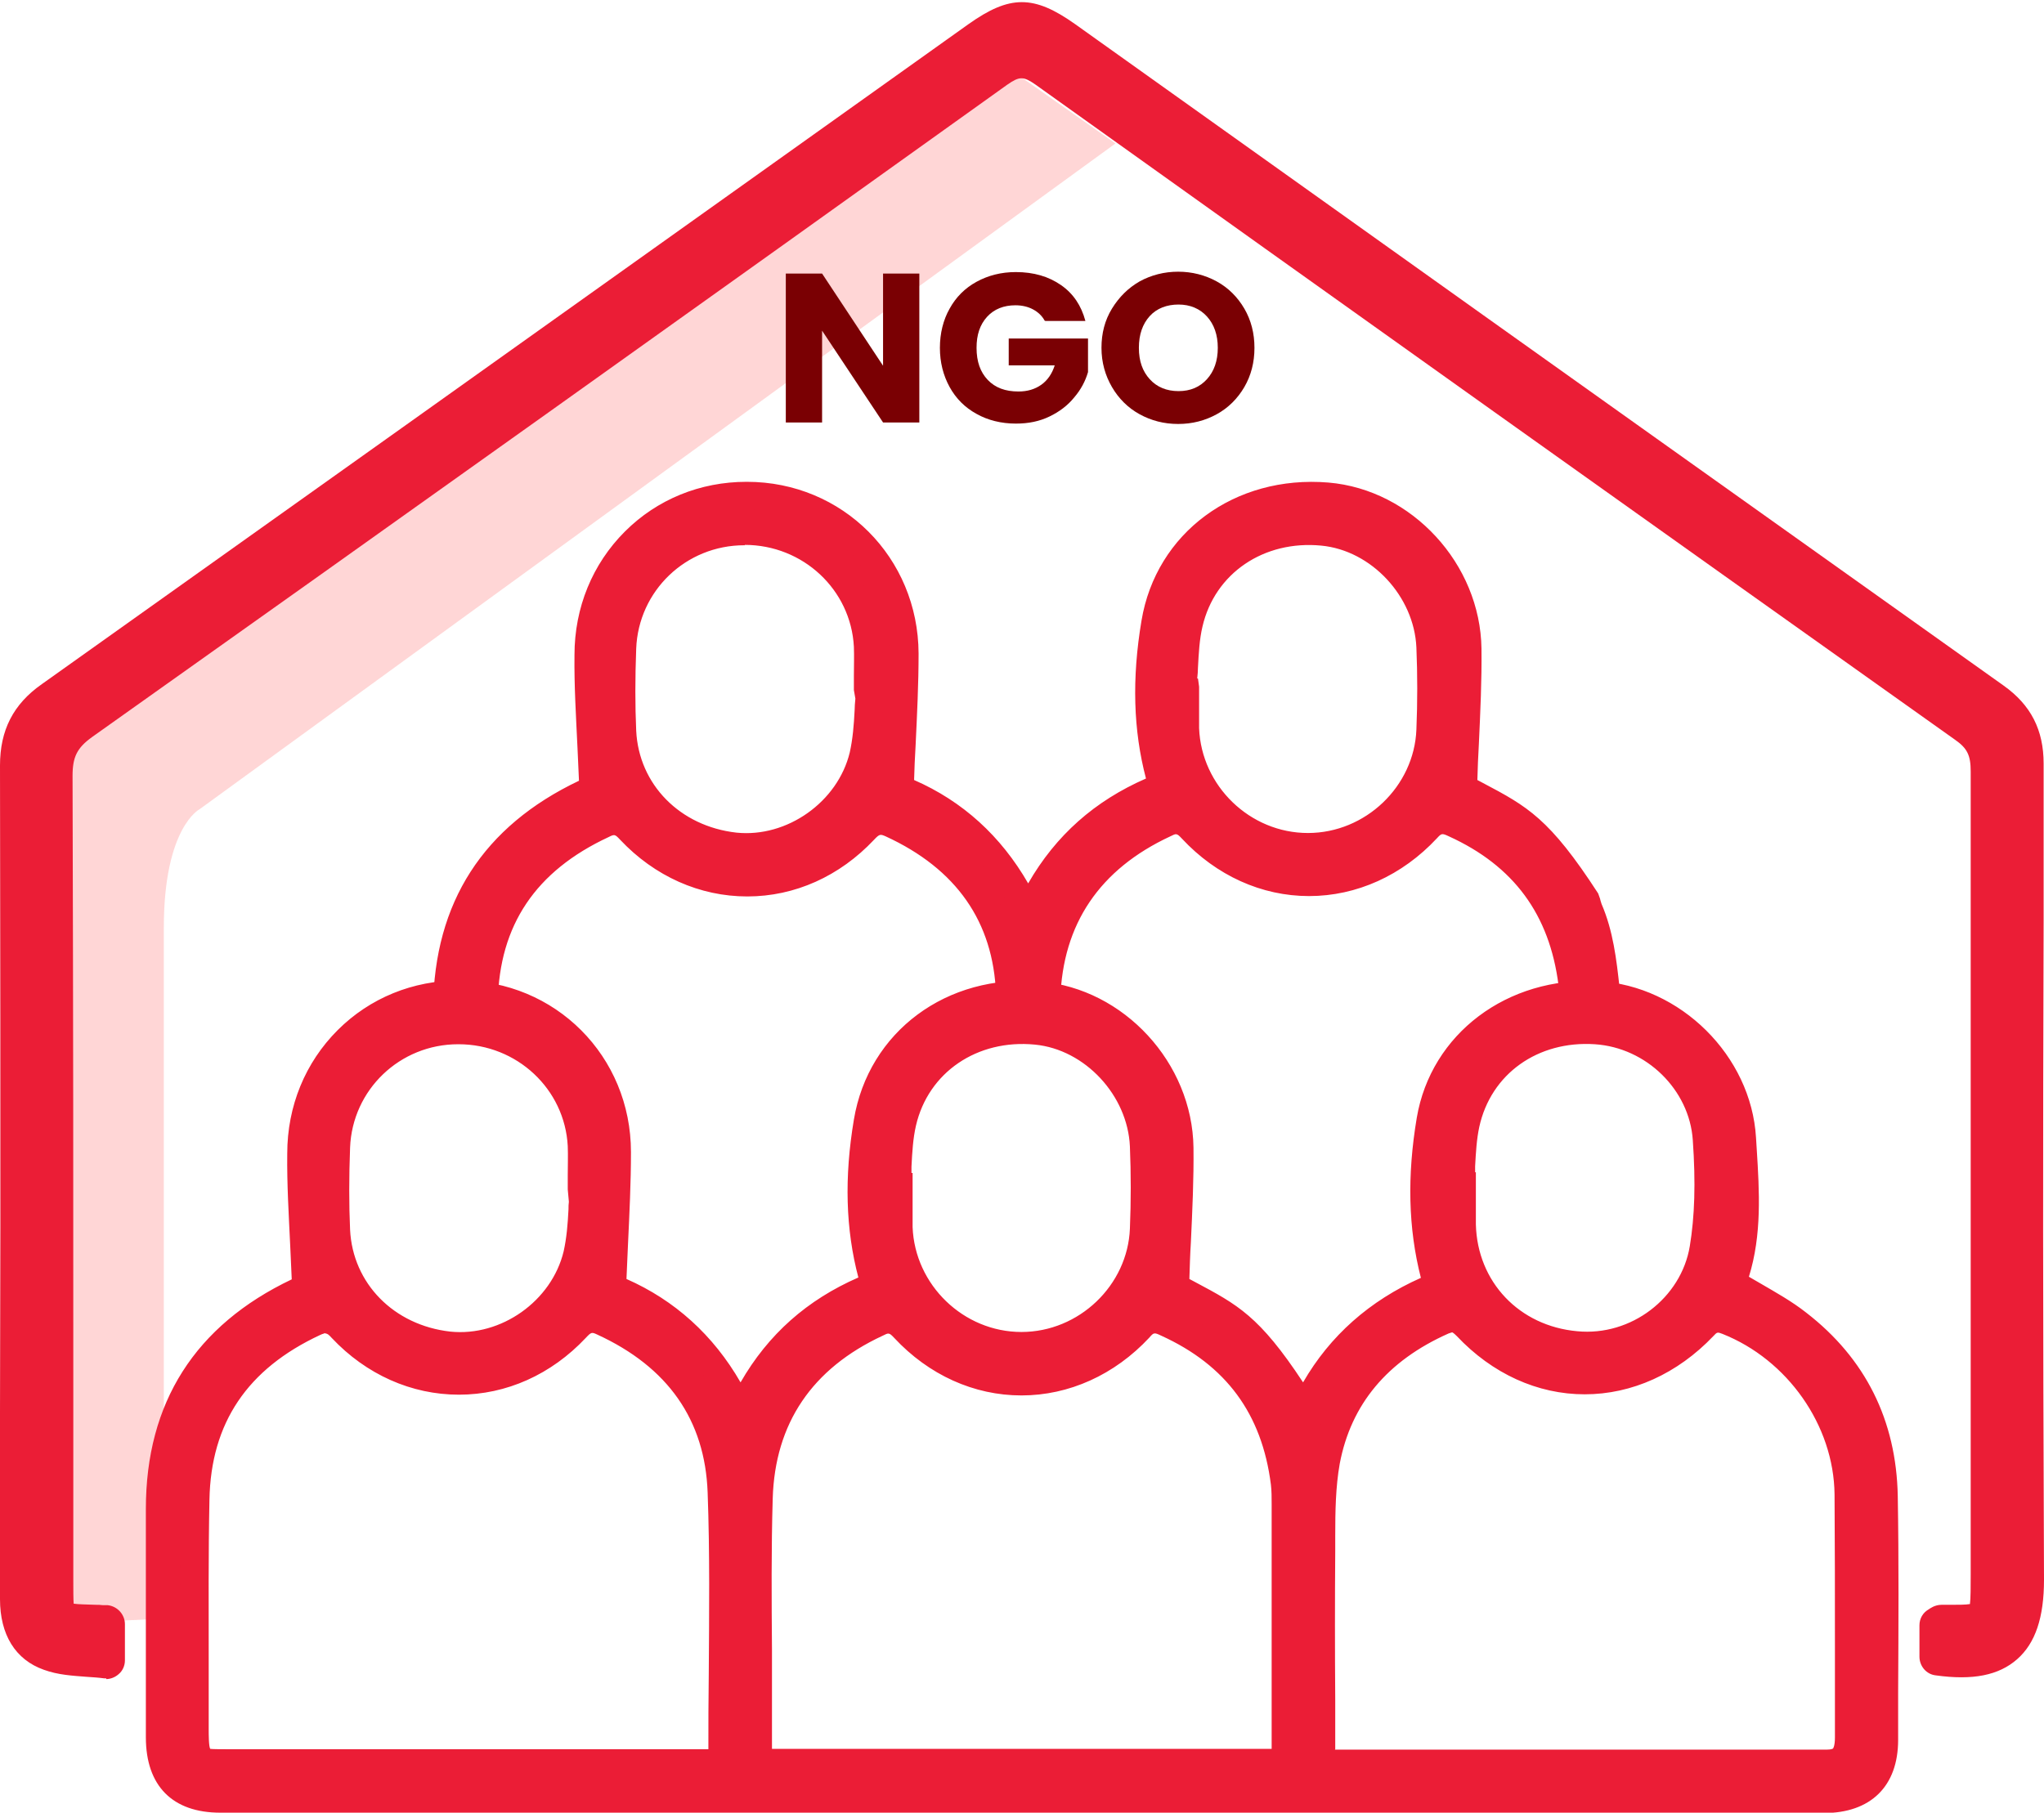 <svg width="301" height="267" viewBox="0 0 301 267" fill="none" xmlns="http://www.w3.org/2000/svg">
<g clip-path="url(#clip0_176_4131)">
<path d="M164.297 21.109L29.412 119.18C29.412 119.18 24.124 121.818 24.124 136.661V238.414L12.448 238.964C12.448 238.964 3.966 239.514 3.966 220.438C3.966 201.363 5.563 112.858 5.563 112.858L89.997 52.993L149.922 11.049L164.242 21.109H164.297Z" fill="#FFD6D6"/>
<path d="M135.381 62.228H130.039L121.061 48.705V62.228H115.718V40.294H121.061L130.039 53.873V40.294H135.381V62.228Z" fill="#7A0003"/>
<path d="M153.832 47.221C153.447 46.507 152.841 45.957 152.125 45.572C151.409 45.187 150.528 44.967 149.536 44.967C147.829 44.967 146.397 45.517 145.35 46.671C144.304 47.826 143.808 49.31 143.808 51.234C143.808 53.268 144.359 54.807 145.46 55.962C146.562 57.116 148.049 57.666 149.977 57.666C151.299 57.666 152.4 57.336 153.336 56.676C154.273 56.017 154.934 55.027 155.319 53.818H148.545V49.86H160.221V54.807C159.836 56.127 159.175 57.391 158.183 58.545C157.247 59.7 156.035 60.634 154.548 61.349C153.061 62.064 151.464 62.393 149.591 62.393C147.443 62.393 145.46 61.899 143.808 60.964C142.101 60.03 140.779 58.71 139.842 57.006C138.906 55.302 138.41 53.378 138.41 51.234C138.41 49.09 138.906 47.111 139.842 45.462C140.779 43.758 142.101 42.438 143.808 41.504C145.515 40.569 147.443 40.075 149.591 40.075C152.235 40.075 154.438 40.734 156.256 41.999C158.073 43.263 159.23 45.022 159.836 47.276H153.942L153.832 47.221Z" fill="#7A0003"/>
<path d="M167.822 61.019C166.114 60.084 164.738 58.71 163.746 57.006C162.755 55.302 162.204 53.378 162.204 51.234C162.204 49.09 162.7 47.166 163.746 45.462C164.793 43.758 166.114 42.438 167.822 41.449C169.529 40.514 171.457 40.02 173.495 40.02C175.533 40.02 177.461 40.514 179.168 41.449C180.875 42.383 182.252 43.758 183.244 45.462C184.235 47.166 184.731 49.09 184.731 51.234C184.731 53.378 184.235 55.302 183.244 57.006C182.252 58.71 180.875 60.084 179.168 61.019C177.461 61.953 175.588 62.448 173.495 62.448C171.402 62.448 169.529 61.953 167.822 61.019ZM177.736 55.852C178.782 54.697 179.333 53.158 179.333 51.234C179.333 49.31 178.782 47.771 177.736 46.616C176.689 45.462 175.257 44.857 173.55 44.857C171.843 44.857 170.355 45.407 169.309 46.561C168.263 47.716 167.712 49.255 167.712 51.234C167.712 53.213 168.263 54.697 169.309 55.852C170.355 57.006 171.788 57.611 173.55 57.611C175.312 57.611 176.689 57.006 177.736 55.852Z" fill="#7A0003"/>
<path d="M90.107 189.709C98.149 192.842 104.758 198.779 109.054 208.069C113.35 198.779 119.959 192.787 128.882 189.324C126.403 181.243 126.459 173.107 127.78 165.191C129.763 153.207 140.614 145.511 153.061 146.611C164.242 147.545 173.55 157.44 173.715 169.039C173.825 175.746 173.275 182.452 173.054 189.599C181.261 194.052 183.905 194.601 192.111 207.685C196.187 198.834 202.851 192.897 211.719 189.379C209.351 181.188 209.296 172.997 210.672 164.916C212.655 153.372 223.065 145.841 235.237 146.501C246.253 147.105 255.891 156.341 256.497 167.61C256.883 174.756 257.599 182.013 255.01 188.884C258.315 190.918 261.73 192.622 264.649 194.876C272.91 201.253 277.151 209.884 277.317 220.273C277.537 232.257 277.372 244.186 277.317 256.17C277.317 261.832 274.232 264.856 268.449 264.911C189.743 264.911 111.092 264.911 32.386 264.911C26.492 264.911 23.518 261.832 23.463 255.895C23.463 244.681 23.463 233.467 23.463 222.252C23.463 206.97 30.623 196.305 44.503 189.984C44.888 189.819 45.274 189.654 44.998 189.764C44.723 182.892 44.227 176.405 44.227 169.919C44.227 156.67 54.527 146.446 67.58 146.501C80.469 146.501 90.713 156.67 90.768 169.754C90.768 176.241 90.272 182.782 89.997 189.764L90.107 189.709ZM189.357 259.578C189.357 247.045 189.357 234.786 189.357 222.472C189.357 221.098 189.412 219.669 189.247 218.294C187.815 207.245 182.087 199.384 171.953 194.711C170.356 193.997 169.309 193.887 167.822 195.426C158.018 205.871 142.927 205.926 133.233 195.426C131.801 193.887 130.755 193.887 129.102 194.601C118.087 199.714 112.083 208.289 111.698 220.383C111.367 231.158 111.643 241.932 111.643 252.707C111.643 254.961 111.643 257.16 111.643 259.523H189.357V259.578ZM106.245 259.688C106.355 258.974 106.465 258.589 106.465 258.204C106.465 245.396 106.796 232.532 106.355 219.724C105.97 207.85 99.636 199.604 88.895 194.656C87.188 193.887 86.142 194.161 84.82 195.591C75.181 205.871 60.09 205.816 50.396 195.591C49.019 194.107 47.973 193.942 46.32 194.711C35.25 199.879 29.081 208.509 28.806 220.768C28.585 232.092 28.806 243.417 28.806 254.686C28.806 259.359 29.136 259.688 33.763 259.688C56.84 259.688 79.973 259.688 103.051 259.688C104.097 259.688 105.143 259.688 106.3 259.688H106.245ZM194.535 259.688C219.705 259.688 244.38 259.688 269.055 259.688C271.644 259.688 272.249 258.149 272.249 255.895C272.249 243.966 272.36 231.982 272.194 220.053C272.029 208.839 264.704 198.559 254.404 194.546C252.917 193.942 252.036 194.107 250.824 195.371C240.745 205.981 226.039 205.981 216.015 195.371C214.858 194.161 213.922 193.832 212.435 194.491C203.292 198.559 197.068 205.211 195.251 215.216C194.48 219.504 194.59 224.011 194.59 228.409C194.48 238.744 194.59 249.024 194.59 259.688H194.535ZM85.976 175.086H85.646C85.646 172.887 85.756 170.743 85.646 168.599C85.095 159.034 77.109 151.613 67.415 151.668C57.777 151.668 49.79 159.309 49.46 168.874C49.295 172.942 49.295 177.065 49.46 181.133C49.845 190.094 56.785 197.075 66.038 198.064C74.465 198.999 82.947 193.117 84.93 184.651C85.646 181.573 85.591 178.275 85.921 175.031L85.976 175.086ZM132.076 174.536C132.076 174.536 132.242 174.536 132.352 174.536C132.352 176.57 132.297 178.659 132.352 180.693C132.682 190.423 140.779 198.174 150.472 198.119C160.056 198.119 168.097 190.478 168.538 180.913C168.703 176.845 168.703 172.722 168.538 168.654C168.152 159.969 161.102 152.548 152.676 151.723C143.257 150.788 134.996 156.341 132.958 165.246C132.297 168.27 132.352 171.403 132.076 174.536ZM215.024 174.536H215.244C215.244 176.515 215.244 178.439 215.244 180.363C215.464 189.819 222.459 197.185 232.043 198.119C240.8 198.944 249.337 192.842 250.879 183.882C251.76 178.659 251.705 173.162 251.32 167.775C250.714 159.199 243.334 152.273 234.962 151.723C225.654 151.118 217.722 156.67 215.795 165.576C215.134 168.489 215.244 171.568 214.969 174.536H215.024Z" fill="#EB1D36"/>
<path d="M150.472 267C111.147 267 71.766 267 32.441 267C25.391 267 21.48 263.042 21.48 255.895C21.48 244.681 21.48 233.467 21.48 222.252C21.48 206.585 28.751 195.206 42.961 188.444C42.906 186.795 42.795 185.146 42.74 183.552C42.52 178.879 42.245 174.426 42.3 169.919C42.3 162.937 44.944 156.506 49.735 151.723C54.472 146.995 60.806 144.412 67.635 144.412H67.691C81.79 144.412 92.916 155.571 92.916 169.699C92.916 174.207 92.696 178.659 92.476 183.332C92.421 184.981 92.31 186.685 92.255 188.389C99.36 191.523 105.033 196.635 109.054 203.617C113.13 196.525 118.858 191.468 126.403 188.169C124.531 181.078 124.311 173.437 125.743 164.916C127.891 151.998 139.402 143.367 153.226 144.577C165.509 145.621 175.588 156.56 175.753 169.039C175.808 173.657 175.588 178.22 175.368 183.002C175.257 184.761 175.202 186.575 175.147 188.389L175.973 188.829C182.252 192.182 185.447 193.832 191.891 203.617C195.857 196.745 201.695 191.578 209.24 188.224C207.368 180.913 207.203 173.162 208.635 164.641C210.728 152.273 221.963 143.807 235.347 144.522C247.464 145.181 257.874 155.516 258.59 167.555L258.7 169.314C259.086 175.471 259.471 181.848 257.544 188.06C258.094 188.389 258.7 188.719 259.251 189.049C261.509 190.368 263.878 191.688 265.971 193.337C274.728 200.098 279.244 209.224 279.465 220.328C279.63 229.948 279.575 239.623 279.52 249.299V256.28C279.52 263.097 275.499 267.055 268.559 267.055C229.234 267.055 189.853 267.055 150.528 267.055L150.472 267ZM45.825 191.688L45.439 191.853C32.11 197.955 25.611 207.905 25.611 222.252C25.611 233.467 25.611 244.681 25.611 255.84C25.611 260.678 27.704 262.822 32.441 262.822C111.147 262.822 189.798 262.822 268.504 262.822C273.131 262.822 275.334 260.678 275.334 256.17V249.189C275.389 239.569 275.444 229.948 275.334 220.328C275.169 210.488 271.203 202.517 263.437 196.525C261.564 195.041 259.416 193.832 257.158 192.567C256.112 191.963 255.01 191.358 253.964 190.698L252.532 189.819L253.137 188.224C255.396 182.342 255.01 176.131 254.625 169.589L254.514 167.83C253.964 157.825 245.261 149.194 235.182 148.644C224.001 148.04 214.528 155.076 212.82 165.356C211.333 173.932 211.664 181.628 213.812 188.884L214.363 190.698L212.6 191.358C203.898 194.766 197.894 200.373 194.094 208.564L192.497 212.027L190.459 208.784C183.189 197.295 180.71 195.976 174.101 192.457L171.016 190.808V189.544C171.127 187.235 171.237 185.036 171.347 182.782C171.567 178.055 171.788 173.602 171.732 169.094C171.622 158.704 163.195 149.524 152.951 148.699C141.274 147.71 131.636 154.801 129.873 165.576C128.441 174.207 128.772 181.793 130.92 188.774L131.471 190.588L129.708 191.303C121.061 194.656 114.947 200.428 111.037 209.004L109.164 213.072L107.292 209.004C103.436 200.648 97.433 194.821 89.446 191.688L88.069 191.138V189.654C88.235 187.455 88.345 185.256 88.455 183.167C88.675 178.549 88.895 174.152 88.895 169.754C88.895 157.88 79.587 148.59 67.746 148.59C62.128 148.425 56.675 150.733 52.709 154.691C48.689 158.649 46.486 164.092 46.486 169.974C46.486 174.371 46.706 178.769 46.926 183.387C47.036 185.091 47.092 186.85 47.202 188.609L47.422 188.774L47.202 191.138L45.935 191.688H45.825ZM79.863 261.832H33.653C27.869 261.832 26.658 260.568 26.658 254.796V244.846C26.603 236.82 26.547 228.849 26.658 220.823C26.933 208.014 33.212 198.614 45.329 192.952C47.863 191.743 49.845 192.182 51.828 194.271C56.124 198.834 61.687 201.363 67.525 201.363C73.364 201.363 78.927 198.889 83.222 194.326C84.544 192.897 86.472 191.468 89.667 192.952C101.453 198.394 107.897 207.685 108.338 219.833C108.668 228.849 108.558 238.029 108.503 246.88C108.503 250.728 108.448 254.576 108.448 258.369C108.448 258.754 108.448 259.084 108.338 259.578L108.008 261.942H79.808L79.863 261.832ZM47.918 196.36C47.918 196.36 47.477 196.47 47.147 196.635C36.406 201.638 31.064 209.609 30.844 220.878C30.678 228.849 30.733 236.82 30.733 244.791V254.741C30.733 255.4 30.733 257.215 30.954 257.599C31.174 257.654 32.992 257.654 33.653 257.654H104.317C104.317 253.971 104.317 250.343 104.372 246.66C104.427 237.864 104.538 228.739 104.207 219.833C103.822 209.169 98.369 201.363 87.959 196.58C87.133 196.195 87.078 196.195 86.252 197.075C81.185 202.462 74.575 205.431 67.58 205.431C60.586 205.431 53.921 202.462 48.854 197.075C48.413 196.58 48.193 196.415 47.918 196.415V196.36ZM269.055 261.832H192.442V250.508C192.442 243.087 192.442 235.775 192.442 228.464V226.265C192.442 222.527 192.442 218.679 193.158 214.941C195.03 204.771 201.199 197.35 211.554 192.732C214.473 191.413 216.29 192.842 217.447 194.052C221.908 198.724 227.526 201.308 233.309 201.308C239.093 201.308 244.766 198.724 249.282 193.997C250.989 192.182 252.807 191.798 255.12 192.677C266.411 197.075 274.067 208.124 274.232 220.053C274.342 227.53 274.342 235.006 274.287 242.482C274.287 246.935 274.287 251.442 274.287 255.895C274.287 257.215 274.122 259.084 272.8 260.403C271.864 261.337 270.597 261.777 269 261.777L269.055 261.832ZM196.573 257.709H269.055C269.606 257.709 269.881 257.599 269.936 257.544C269.936 257.544 270.212 257.215 270.212 255.95C270.212 251.443 270.212 246.99 270.212 242.482C270.212 235.006 270.212 227.585 270.156 220.108C270.046 209.938 263.217 200.263 253.633 196.47C252.917 196.195 252.862 196.195 252.311 196.8C247.024 202.352 240.304 205.376 233.365 205.376C226.425 205.376 219.76 202.352 214.528 196.8C214.032 196.305 213.867 196.25 213.867 196.25C213.867 196.25 213.757 196.25 213.316 196.415C204.283 200.428 198.941 206.86 197.289 215.601C196.683 219.009 196.628 222.637 196.628 226.21V228.409C196.573 235.72 196.573 242.977 196.628 250.453V257.654L196.573 257.709ZM191.395 261.722H109.55V252.872C109.55 249.573 109.55 246.22 109.55 242.922C109.55 235.556 109.44 227.969 109.66 220.493C110.045 207.74 116.269 198.449 128.276 192.897C130.81 191.688 132.848 192.073 134.775 194.161C139.071 198.779 144.634 201.308 150.472 201.308C156.366 201.308 161.984 198.724 166.335 194.106C168.758 191.523 170.961 192.073 172.834 192.897C183.574 197.845 189.798 206.31 191.34 218.074C191.505 219.229 191.505 220.383 191.45 221.593V261.722H191.395ZM113.681 257.599H187.264V221.593C187.264 220.603 187.264 219.614 187.154 218.679C185.832 208.234 180.545 201.088 171.016 196.745C169.97 196.25 169.915 196.25 169.254 197.02C164.132 202.517 157.412 205.541 150.417 205.541C143.423 205.541 136.758 202.517 131.691 197.075C130.92 196.25 130.865 196.305 129.984 196.745C119.574 201.583 114.121 209.664 113.791 220.713C113.57 228.134 113.625 235.665 113.681 242.977C113.681 246.33 113.681 249.628 113.681 252.982V257.709V257.599ZM233.64 200.318C233.034 200.318 232.483 200.318 231.877 200.208C221.302 199.219 213.481 190.918 213.206 180.473C213.206 179.154 213.206 177.835 213.206 176.515H213.041L212.986 174.371C213.041 173.437 213.096 172.557 213.151 171.623C213.261 169.534 213.371 167.335 213.812 165.136C215.96 155.351 224.717 148.974 235.127 149.689C244.711 150.294 252.752 158.21 253.413 167.665C253.853 174.262 253.743 179.539 252.972 184.211C251.43 193.392 243.003 200.263 233.695 200.263L233.64 200.318ZM217.227 172.667H217.337V176.46C217.337 177.78 217.337 179.044 217.337 180.363C217.557 188.829 223.726 195.316 232.263 196.085C240.194 196.855 247.575 191.193 248.841 183.552C249.557 179.209 249.723 174.262 249.282 167.94C248.786 160.518 242.452 154.307 234.852 153.812C226.48 153.262 219.54 158.155 217.833 166.016C217.447 167.83 217.337 169.754 217.227 171.788C217.227 172.063 217.227 172.337 217.227 172.612V172.667ZM67.801 200.318C67.14 200.318 66.534 200.318 65.873 200.208C55.629 199.109 47.918 191.138 47.477 181.298C47.312 177.45 47.312 173.382 47.477 168.874C47.863 158.155 56.675 149.744 67.47 149.689H67.58C78.321 149.689 87.188 157.99 87.739 168.599C87.849 170.139 87.794 171.623 87.739 173.162L88.014 175.416C87.904 176.405 87.849 177.395 87.794 178.384C87.684 180.638 87.519 183.002 86.968 185.311C84.93 193.942 76.558 200.373 67.746 200.373L67.801 200.318ZM67.525 153.812H67.47C58.878 153.812 51.883 160.518 51.553 169.039C51.388 173.437 51.388 177.395 51.553 181.133C51.938 189.049 57.997 195.206 66.314 196.14C73.804 196.91 81.24 191.633 83.002 184.321C83.443 182.342 83.608 180.308 83.718 178.11C83.718 177.725 83.718 177.395 83.773 177.01L83.608 175.196V173.107C83.608 171.678 83.663 170.249 83.608 168.819C83.167 160.409 76.118 153.812 67.525 153.812ZM150.472 200.318C139.732 200.318 130.7 191.633 130.314 180.913C130.314 179.484 130.314 178.055 130.314 176.625L130.039 174.481C130.094 173.547 130.149 172.612 130.204 171.623C130.314 169.424 130.424 167.17 130.975 164.916C133.178 155.131 142.376 148.809 152.896 149.799C162.424 150.733 170.19 159.034 170.631 168.709C170.796 172.832 170.796 177.01 170.631 181.188C170.19 191.908 161.323 200.318 150.528 200.373L150.472 200.318ZM134.28 172.777H134.39V176.625C134.39 178 134.39 179.374 134.39 180.748C134.72 189.269 141.88 196.195 150.417 196.195C158.899 196.195 166.059 189.324 166.39 180.968C166.555 176.955 166.555 172.887 166.39 168.874C166.059 161.343 159.781 154.581 152.4 153.867C143.918 153.042 136.703 157.935 134.885 165.796C134.445 167.72 134.335 169.699 134.225 171.843C134.225 172.173 134.225 172.447 134.225 172.777H134.28Z" fill="#EB1D36"/>
<path d="M231.492 144.907C231.547 145.511 231.602 146.116 231.602 146.666C233.199 146.666 234.852 146.721 236.449 146.886C235.898 142.488 235.513 138.035 233.805 133.967C233.64 133.582 233.53 133.143 233.475 132.758C225.984 121.104 223.23 120.389 215.354 116.156C215.629 109.065 216.125 102.303 216.015 95.597C215.85 83.997 206.542 74.102 195.361 73.168C182.913 72.123 172.063 79.764 170.08 91.749C168.758 99.665 168.703 107.8 171.182 115.881C162.259 119.344 155.65 125.336 151.354 134.627C147.058 125.391 140.448 119.399 132.407 116.266C132.682 109.285 133.178 102.743 133.178 96.256C133.178 83.173 122.879 73.058 109.99 73.003C96.937 73.003 86.692 83.173 86.637 96.421C86.637 102.908 87.133 109.395 87.408 116.266C87.298 116.266 87.078 116.431 86.913 116.486C73.198 122.753 66.093 133.307 65.928 148.37C67.691 148.645 69.398 148.975 71.105 149.414C71.105 148.7 71.105 148.04 71.105 147.325C71.381 135.012 77.494 126.436 88.62 121.269C90.272 120.499 91.319 120.664 92.696 122.148C102.334 132.428 117.426 132.428 127.119 122.148C128.496 120.719 129.488 120.389 131.195 121.214C141.935 126.161 148.269 134.462 148.655 146.281C148.655 147.215 148.655 148.15 148.71 149.084C150.472 149.084 152.235 149.029 153.997 149.084C153.997 148.425 153.997 147.71 153.997 147.05C154.328 134.957 160.386 126.381 171.402 121.269C172.999 120.499 174.101 120.554 175.533 122.093C185.227 132.538 200.318 132.538 210.122 122.093C211.609 120.554 212.655 120.664 214.253 121.378C224.387 126.051 230.115 133.912 231.547 144.962L231.492 144.907ZM127.285 111.264C125.302 119.729 116.82 125.556 108.393 124.677C99.14 123.687 92.2 116.651 91.815 107.745C91.649 103.677 91.649 99.555 91.815 95.487C92.145 85.921 100.131 78.335 109.77 78.28C119.464 78.28 127.45 85.647 128.001 95.212C128.111 97.356 128.001 99.499 128.001 101.698C128.111 101.698 128.221 101.698 128.331 101.698C128.001 104.887 128.056 108.185 127.34 111.319L127.285 111.264ZM192.772 124.732C183.078 124.732 174.982 117.036 174.652 107.306C174.597 105.272 174.652 103.238 174.652 101.149C174.541 101.149 174.486 101.149 174.376 101.149C174.652 98.07 174.597 94.882 175.257 91.858C177.295 82.953 185.557 77.401 194.975 78.335C203.402 79.16 210.452 86.581 210.838 95.267C211.003 99.335 211.003 103.458 210.838 107.525C210.452 117.091 202.356 124.677 192.772 124.732Z" fill="#EB1D36"/>
<path d="M73.033 152.108L70.499 151.448C68.847 151.008 67.195 150.678 65.543 150.459L63.78 150.184V148.37C63.945 132.922 71.16 121.708 85.26 115.001C85.205 113.352 85.095 111.703 85.04 110.109C84.82 105.436 84.544 100.984 84.599 96.476C84.599 89.494 87.243 83.063 92.035 78.28C96.772 73.552 103.106 70.969 109.935 70.969H109.99C124.09 70.969 135.216 82.128 135.271 96.256C135.271 100.764 135.051 105.161 134.83 109.834C134.72 111.483 134.665 113.187 134.61 114.892C141.77 118.025 147.388 123.137 151.409 130.119C155.485 123.027 161.213 117.97 168.758 114.672C166.886 107.58 166.665 99.939 168.097 91.418C170.245 78.5 181.812 69.924 195.636 71.079C207.919 72.123 217.998 83.063 218.163 95.541C218.218 100.214 217.998 104.777 217.777 109.614C217.667 111.373 217.612 113.077 217.557 114.892L218.383 115.331C224.938 118.795 228.187 120.554 235.347 131.603L235.623 132.373C235.623 132.373 235.733 132.867 235.843 133.142C237.55 137.1 238.046 141.333 238.487 145.401L238.927 149.139L236.394 148.919C234.852 148.754 233.309 148.699 231.712 148.699H229.674V146.72C229.619 146.171 229.619 145.676 229.509 145.126C228.187 134.682 222.9 127.535 213.371 123.192C212.325 122.698 212.27 122.753 211.609 123.467C206.487 128.964 199.767 131.988 192.772 131.988C185.777 131.988 179.113 128.964 174.046 123.522C173.275 122.698 173.22 122.753 172.338 123.192C161.929 128.03 156.476 136.111 156.145 147.16L156.035 151.283H153.997C152.29 151.228 150.528 151.283 148.82 151.283H146.782L146.672 146.446C146.287 135.781 140.834 127.975 130.424 123.192C129.653 122.863 129.543 122.808 128.717 123.687C123.65 129.074 117.04 132.043 110.045 132.043C103.05 132.043 96.386 129.074 91.319 123.687C90.548 122.863 90.493 122.863 89.612 123.302C78.871 128.305 73.529 136.276 73.308 147.545V152.218L73.033 152.108ZM129.378 118.795C130.094 118.795 130.975 118.959 131.911 119.399C143.698 124.842 150.142 134.132 150.583 146.281V147.105C151.023 147.105 151.409 147.105 151.849 147.105C152.235 134.297 158.459 125.061 170.466 119.454C172.999 118.245 175.037 118.63 176.965 120.719C181.261 125.336 186.824 127.865 192.662 127.865C198.5 127.865 204.173 125.281 208.524 120.664C210.948 118.08 213.151 118.63 215.024 119.454C225.764 124.402 231.988 132.867 233.53 144.632C233.53 144.632 233.915 144.632 234.08 144.632C233.64 141.113 233.144 137.815 231.877 134.737C231.712 134.352 231.602 133.912 231.492 133.527C225.103 123.632 222.459 122.258 216.29 118.959L213.206 117.31V116.046C213.316 113.792 213.426 111.593 213.536 109.449C213.757 104.667 213.977 100.159 213.922 95.596C213.812 85.207 205.385 76.026 195.196 75.202C183.574 74.212 173.88 81.359 172.118 92.078C170.686 100.709 171.016 108.295 173.164 115.276L173.715 117.09L171.953 117.805C163.306 121.158 157.192 126.93 153.281 135.506L151.409 139.574L149.536 135.506C145.681 127.15 139.677 121.323 131.691 118.19L130.314 117.64V116.156C130.479 113.902 130.589 111.758 130.7 109.614C130.92 104.997 131.14 100.654 131.14 96.256C131.14 84.382 121.832 75.092 109.99 75.092C104.262 75.092 98.92 77.236 95.009 81.194C90.988 85.152 88.785 90.594 88.785 96.476C88.785 100.874 89.006 105.271 89.226 109.889C89.336 111.978 89.446 114.067 89.556 116.211V117.585L88.345 118.135L86.968 116.486L87.849 118.355C75.236 124.127 68.737 133.362 68.131 146.611C68.462 146.665 68.792 146.72 69.178 146.83C69.618 134.242 75.842 125.006 87.849 119.399C90.383 118.245 92.365 118.63 94.348 120.719C98.644 125.281 104.207 127.81 110.045 127.81C115.884 127.81 121.446 125.336 125.743 120.774C126.679 119.784 127.946 118.74 129.708 118.74L129.378 118.795ZM110.045 126.821C109.384 126.821 108.668 126.821 108.007 126.711C97.818 125.611 90.052 117.64 89.612 107.8C89.446 103.952 89.446 99.884 89.612 95.376C89.997 84.657 98.809 76.246 109.605 76.191H109.715C120.455 76.191 129.323 84.492 129.873 95.102C129.984 96.641 129.928 98.125 129.873 99.664V99.829H130.039L130.149 101.863C130.039 102.853 129.984 103.842 129.928 104.832C129.818 107.085 129.653 109.449 129.102 111.758C127.009 120.554 118.858 126.821 109.99 126.821H110.045ZM109.715 80.314H109.605C101.013 80.314 94.018 87.021 93.687 95.541C93.522 99.939 93.522 103.897 93.687 107.635C94.073 115.551 100.131 121.708 108.448 122.643C115.884 123.412 123.374 118.135 125.137 110.824C125.577 108.845 125.743 106.811 125.853 104.612C125.853 104.062 125.908 103.512 125.963 102.908L125.743 101.643V99.554C125.743 98.125 125.798 96.696 125.743 95.266C125.302 86.856 118.252 80.259 109.66 80.259L109.715 80.314ZM192.607 126.821C181.867 126.821 172.834 118.135 172.448 107.415C172.448 105.986 172.448 104.557 172.448 103.127L172.228 100.984C172.283 100.049 172.338 99.06 172.393 98.125C172.504 95.926 172.614 93.672 173.164 91.418C175.368 81.633 184.621 75.257 195.085 76.301C204.614 77.236 212.38 85.536 212.82 95.212C212.986 99.334 212.986 103.512 212.82 107.69C212.38 118.245 203.347 126.821 192.717 126.875L192.607 126.821ZM176.414 99.939L176.579 101.148V103.127C176.579 104.502 176.579 105.876 176.579 107.25C176.91 115.771 184.07 122.698 192.607 122.698C201.089 122.698 208.249 115.826 208.579 107.47C208.745 103.457 208.745 99.334 208.579 95.376C208.249 87.845 201.97 81.084 194.59 80.369C186.108 79.544 178.893 84.437 177.075 92.298C176.634 94.167 176.524 96.201 176.414 98.29C176.414 98.84 176.359 99.389 176.304 99.939H176.414Z" fill="#EB1D36"/>
<path d="M15.642 239.184V244.516C12.778 244.187 9.914 244.297 7.38 243.417C4.021 242.208 2.754 239.184 2.754 235.611C2.754 226.431 2.754 217.305 2.754 208.125C2.754 165.356 2.754 155.571 2.699 112.803C2.699 108.515 4.186 105.547 7.711 103.073C53.26 70.639 98.754 38.206 144.194 5.772C149.371 2.089 151.574 2.089 156.696 5.772C202.246 38.261 247.795 70.749 293.399 103.183C296.704 105.547 298.136 108.35 298.136 112.418C298.081 163.487 297.971 181.573 298.191 232.642C298.191 242.482 293.895 245.176 285.358 244.022V239.404C285.358 239.404 285.688 239.129 285.854 239.129C293.014 239.019 292.904 239.624 292.904 231.598C292.904 181.298 292.904 163.927 292.904 113.628C292.904 110.494 292.022 108.57 289.434 106.701C244.38 74.652 199.216 42.439 154.163 10.225C151.409 8.246 149.536 8.246 146.782 10.225C101.894 42.329 56.95 74.377 11.952 106.316C8.978 108.46 7.931 110.659 7.931 114.232C8.041 164.752 7.986 182.343 7.986 232.862C7.986 236.894 10.006 238.946 14.045 239.019C14.486 239.019 14.871 239.074 15.642 239.129V239.184Z" fill="#EB1D36"/>
<path d="M15.642 247.21C15.642 247.21 15.422 247.21 15.312 247.21C14.486 247.1 13.604 247.045 12.778 246.99C10.685 246.825 8.537 246.715 6.444 245.945C2.258 244.461 0 240.778 0 235.556C0 229.179 0 222.802 0 216.48V208.125L0.055 180.639C0.055 158.155 0.055 144.577 0 112.748C0 107.58 1.928 103.732 6.169 100.764C41.474 75.642 76.834 50.464 112.138 25.287L142.596 3.573C148.71 -0.77 152.235 -0.77 158.349 3.573L192.882 28.201C226.92 52.498 261.014 76.741 295.052 100.984C299.072 103.842 300.945 107.525 300.945 112.473V135.671C300.835 170.524 300.835 190.149 301 232.697C301 238.249 299.733 242.042 297.034 244.406C294.336 246.77 290.535 247.54 285.027 246.77C283.651 246.605 282.659 245.396 282.659 244.021V239.404C282.659 238.414 283.155 237.535 284.036 237.04C284.201 236.93 284.917 236.38 285.909 236.38H287.286C288.332 236.38 289.489 236.38 290.095 236.27C290.205 235.446 290.205 233.687 290.205 231.983V221.538C290.205 178.714 290.205 160.409 290.205 113.627C290.205 111.264 289.709 110.219 287.891 108.955C242.728 76.851 197.564 44.692 152.51 12.479C150.693 11.214 150.142 11.214 148.324 12.479C103.491 44.582 58.548 76.631 13.549 108.57C11.346 110.164 10.685 111.483 10.685 114.287C10.795 154.087 10.795 173.437 10.795 204.551V232.917C10.795 234.181 10.795 235.501 10.85 236.215C11.511 236.325 12.833 236.325 14.1 236.38C14.43 236.38 14.761 236.38 15.146 236.435H15.862C17.294 236.6 18.396 237.81 18.396 239.239V244.571C18.396 245.341 18.066 246.11 17.46 246.605C16.964 247.045 16.303 247.32 15.642 247.32V247.21ZM150.472 5.992C151.078 5.992 151.684 6.047 152.29 6.212C151.023 5.607 149.977 5.607 148.71 6.212C149.316 6.047 149.922 5.992 150.528 5.992H150.472Z" fill="#EB1D36"/>
</g>
<defs>
<clipPath id="clip0_176_4131">
<rect width="301" height="267" fill="white"/>
</clipPath>
</defs>
</svg>
